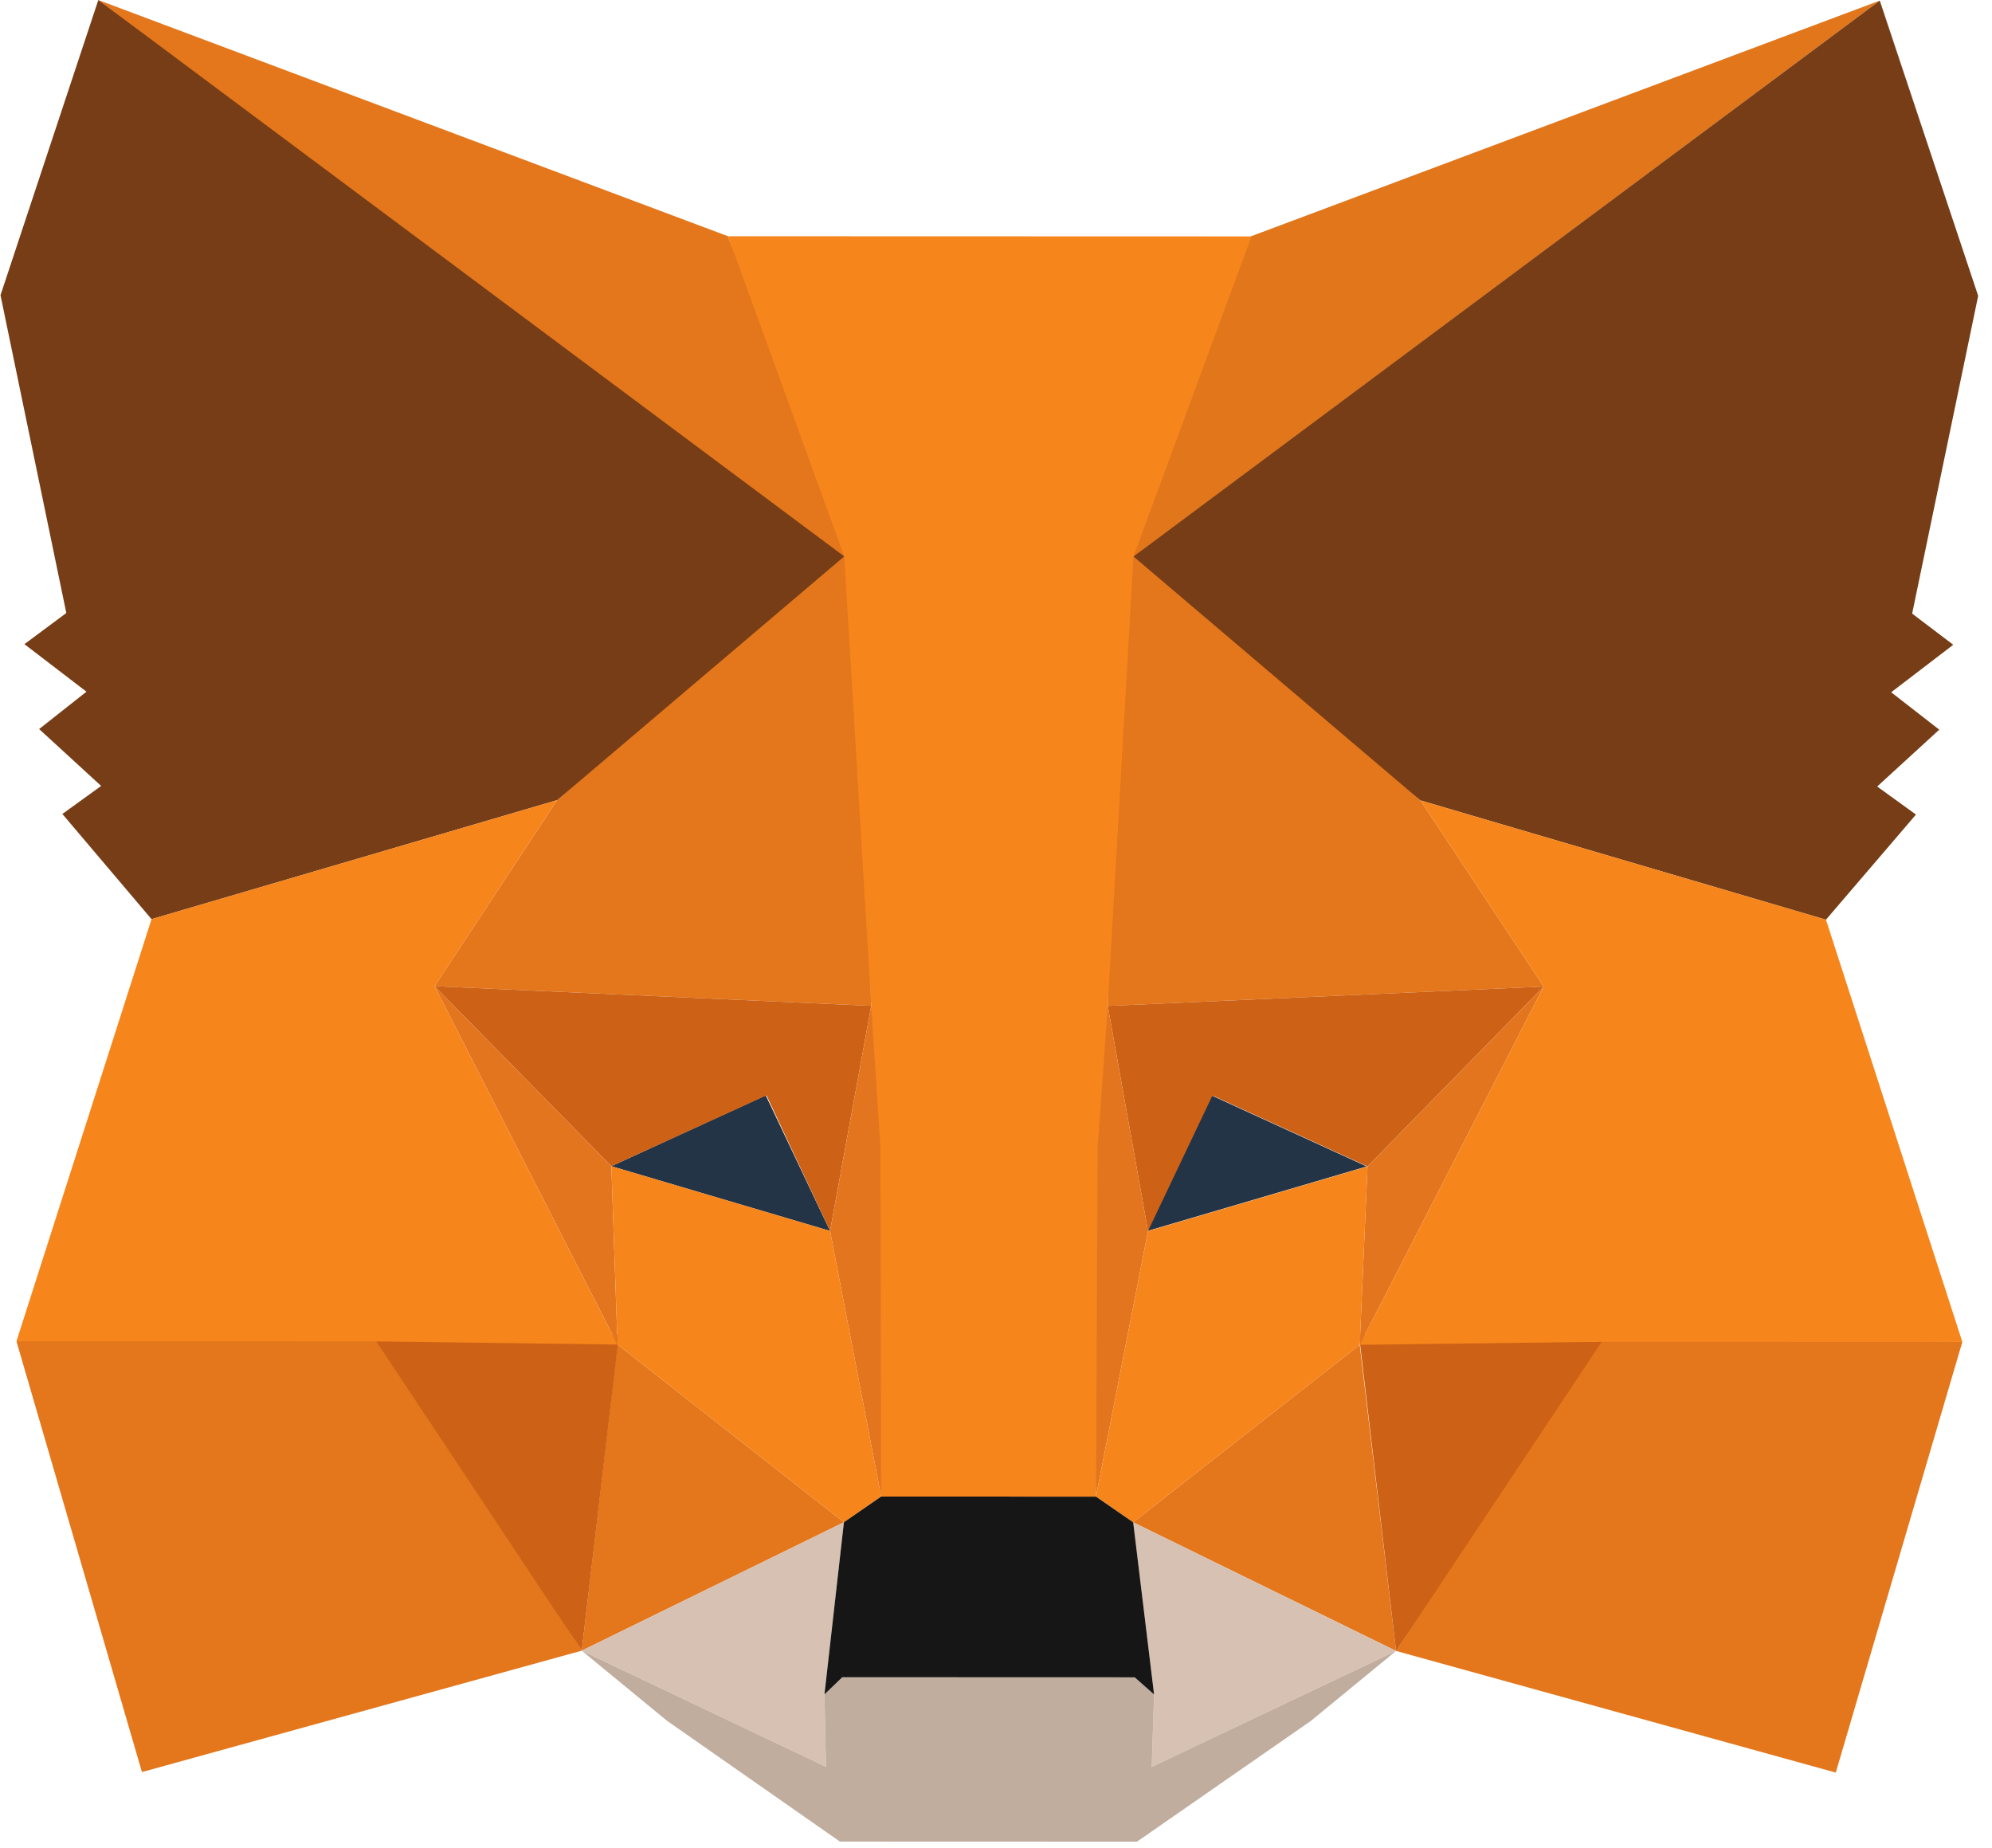 <svg width="124" height="115" viewBox="0 0 124 115" fill="none" xmlns="http://www.w3.org/2000/svg">
<path d="M117.014 0.038L68.966 35.849L77.856 14.714L117.014 0.038Z" fill="#E2761B"/>
<path d="M6.119 0.002L53.758 36.183L45.316 14.704L6.119 0.002ZM99.704 83.078L86.904 102.757L114.275 110.328L122.153 83.522L99.704 83.078ZM1.024 83.483L8.836 110.295L36.212 102.741L23.425 83.054L1.024 83.483Z" fill="#E4761B"/>
<path d="M34.684 49.8L27.052 61.384L54.233 62.605L53.276 33.274L34.684 49.8ZM88.417 49.817L69.594 32.94L68.957 62.61L96.09 61.406L88.417 49.817ZM36.212 102.741L52.532 94.747L38.439 83.689L36.212 102.741ZM70.54 94.752L86.904 102.757L84.641 83.704L70.54 94.752Z" fill="#E4761B"/>
<path d="M86.904 102.757L70.54 94.752L71.84 105.467L71.694 109.975L86.904 102.757ZM36.212 102.74L51.417 109.969L51.322 105.46L52.532 94.746L36.212 102.74Z" fill="#D7C1B3"/>
<path d="M51.669 76.615L38.056 72.587L47.665 68.178L51.669 76.615ZM71.415 76.621L75.425 68.187L85.079 72.602L71.415 76.621Z" fill="#233447"/>
<path d="M36.212 102.741L38.536 83.058L23.424 83.49L36.212 102.741ZM84.593 83.073L86.904 102.757L99.704 83.514L84.593 83.073ZM96.09 61.406L68.957 62.61L71.463 76.621L75.473 68.187L85.127 72.602L96.09 61.406ZM38.056 72.587L47.713 68.178L51.669 76.615L54.233 62.605L27.052 61.384L38.056 72.587Z" fill="#CD6116"/>
<path d="M27.053 61.384L38.439 83.689L38.056 72.587L27.053 61.384ZM85.127 72.602L84.641 83.704L96.09 61.406L85.127 72.602ZM54.233 62.605L51.67 76.615L54.851 93.147L55.582 71.38L54.233 62.605ZM68.958 62.61L67.651 71.336L68.224 93.152L71.463 76.621L68.958 62.61Z" fill="#E4751F"/>
<path d="M71.464 76.621L68.224 93.152L70.541 94.752L84.641 83.704L85.128 72.602L71.464 76.621ZM38.057 72.587L38.439 83.689L52.533 94.747L54.851 93.147L51.67 76.615L38.057 72.587Z" fill="#F6851B"/>
<path d="M71.694 109.975L71.84 105.467L70.633 104.4L52.433 104.394L51.322 105.46L51.417 109.969L36.212 102.741L41.521 107.105L52.285 114.623L70.775 114.629L81.592 107.118L86.904 102.757L71.694 109.975Z" fill="#C0AD9E"/>
<path d="M70.54 94.752L68.223 93.152L54.85 93.148L52.533 94.747L51.322 105.46L52.433 104.394L70.634 104.4L71.84 105.467L70.54 94.752Z" fill="#161616"/>
<path d="M119.029 38.192L123.139 18.413L117.014 0.038L70.559 34.637L88.418 49.817L113.664 57.243L119.267 50.7L116.853 48.954L120.717 45.416L117.724 43.088L121.588 40.132L119.029 38.192ZM0.031 18.374L4.128 38.155L1.52 40.093L5.382 43.052L2.436 45.378L6.297 48.918L3.883 50.663L9.432 57.209L34.684 49.8L52.552 34.632L6.12 0.002L0.031 18.374Z" fill="#763D16"/>
<path d="M113.665 57.243L88.418 49.817L96.09 61.406L84.641 83.703L99.704 83.514L122.153 83.522L113.665 57.243ZM34.684 49.8L9.433 57.209L1.024 83.483L23.425 83.49L38.439 83.689L27.053 61.384L34.684 49.8ZM68.958 62.61L70.56 34.637L77.904 14.714L45.317 14.704L52.552 34.632L54.233 62.605L54.809 71.428L54.851 93.147L68.224 93.152L68.327 71.433L68.958 62.61Z" fill="#F6851B"/>
</svg>
